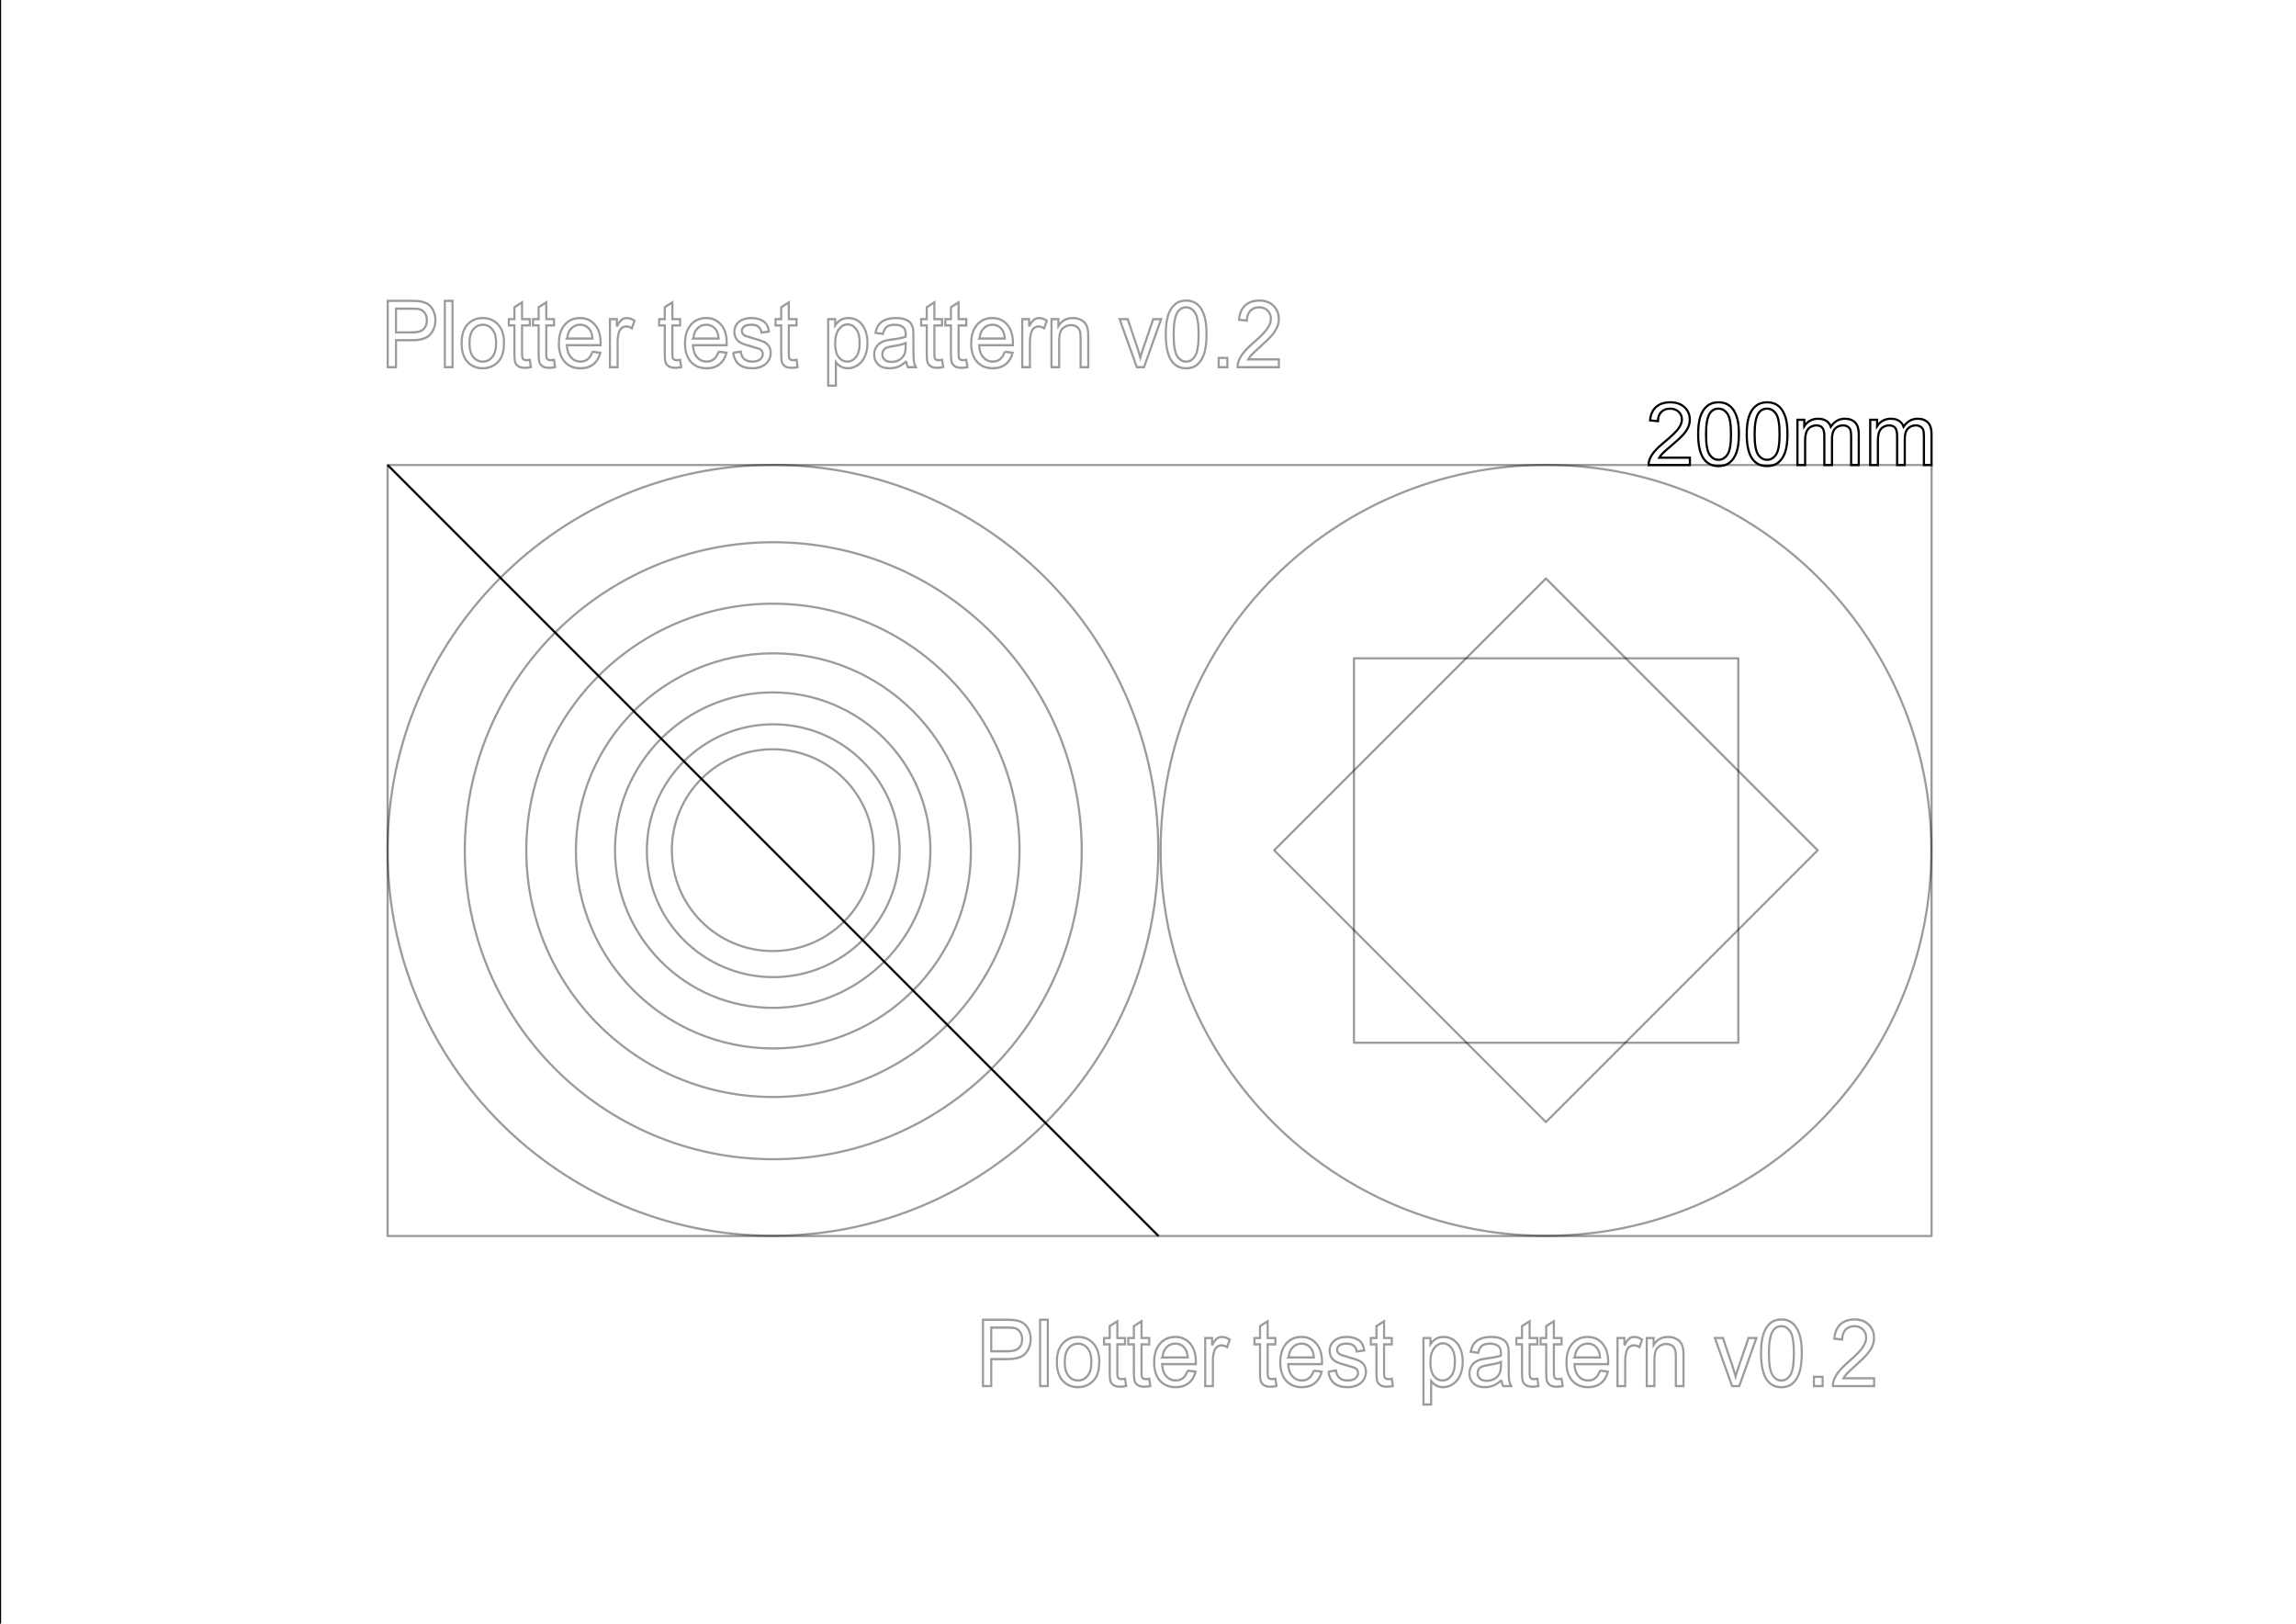 <?xml version="1.0" encoding="UTF-8" standalone="no"?>
<!-- Created with Inkscape (http://www.inkscape.org/) -->

<svg
   xmlns:dc="http://purl.org/dc/elements/1.1/"
   xmlns:cc="http://creativecommons.org/ns#"
   xmlns:rdf="http://www.w3.org/1999/02/22-rdf-syntax-ns#"
   xmlns:svg="http://www.w3.org/2000/svg"
   xmlns="http://www.w3.org/2000/svg"
   xmlns:sodipodi="http://sodipodi.sourceforge.net/DTD/sodipodi-0.dtd"
   xmlns:inkscape="http://www.inkscape.org/namespaces/inkscape"
   width="1052.362"
   height="744.094"
   id="svg2"
   version="1.1"
   inkscape:version="0.48.4 r9939"
   sodipodi:docname="_testPattern0.2.svg">
  <sodipodi:namedview
     id="base"
     pagecolor="#ffffff"
     bordercolor="#666666"
     borderopacity="1.0"
     inkscape:pageopacity="0.0"
     inkscape:pageshadow="2"
     inkscape:zoom="0.70958731"
     inkscape:cx="526.18109"
     inkscape:cy="372.04724"
     inkscape:document-units="px"
     inkscape:current-layer="layer1"
     showgrid="false"
     inkscape:window-width="1366"
     inkscape:window-height="715"
     inkscape:window-x="-8"
     inkscape:window-y="-8"
     inkscape:window-maximized="1"
     showguides="true"
     inkscape:guide-bbox="true" />
  <defs
     id="defs4" />
  <g
     id="layer1"
     inkscape:groupmode="layer"
     inkscape:label="Layer 1"
     transform="translate(0,-308.268)">
    <g
       transform="matrix(1,0,0,1.062,120.503,428.626)"
       style="font-size:40px;font-style:normal;font-weight:normal;line-height:125%;letter-spacing:0px;word-spacing:0px;fill:none;stroke:#000000;stroke-opacity:0.394;font-family:Sans;stroke-width:0.97;stroke-miterlimit:4;stroke-dasharray:none"
       id="text3825">
      <path
         d="m 330.037,484.789 0,-28.633 10.801,0 c 1.901,2e-5 3.353,0.091 4.355,0.273 1.406,0.234 2.585,0.68 3.535,1.338 0.95,0.658 1.715,1.579 2.295,2.764 0.579,1.185 0.869,2.487 0.869,3.906 -3e-5,2.435 -0.775,4.495 -2.324,6.182 -1.55,1.686 -4.349,2.529 -8.398,2.529 l -7.344,0 0,11.641 z m 3.789,-15.02 7.402,0 c 2.448,10e-6 4.186,-0.456 5.215,-1.367 1.029,-0.911 1.543,-2.194 1.543,-3.848 -2e-5,-1.198 -0.303,-2.223 -0.908,-3.076 -0.605,-0.853 -1.403,-1.416 -2.393,-1.689 -0.638,-0.169 -1.816,-0.254 -3.535,-0.254 l -7.324,0 z"
         style="fill:none;stroke:#000000;stroke-opacity:0.394;stroke-width:0.97;stroke-miterlimit:4;stroke-dasharray:none"
         id="path3840"
         inkscape:connector-curvature="0" />
      <path
         d="m 356.228,484.789 0,-28.633 3.516,0 0,28.633 z"
         style="fill:none;stroke:#000000;stroke-opacity:0.394;stroke-width:0.97;stroke-miterlimit:4;stroke-dasharray:none"
         id="path3842"
         inkscape:connector-curvature="0" />
      <path
         d="m 363.904,474.418 c 0,-3.841 1.068,-6.686 3.203,-8.535 1.784,-1.536 3.958,-2.305 6.523,-2.305 2.852,2e-5 5.182,0.934 6.992,2.803 1.81,1.869 2.715,4.45 2.715,7.744 -2e-5,2.669 -0.4,4.769 -1.201,6.299 -0.801,1.53 -1.966,2.718 -3.496,3.564 -1.53,0.846 -3.2,1.27 -5.01,1.27 -2.904,0 -5.251,-0.931 -7.041,-2.793 -1.79,-1.862 -2.686,-4.544 -2.686,-8.047 z m 3.613,0 c -10e-6,2.656 0.579,4.645 1.738,5.967 1.159,1.322 2.617,1.982 4.375,1.982 1.745,10e-6 3.197,-0.664 4.355,-1.992 1.159,-1.328 1.738,-3.353 1.738,-6.074 -2e-5,-2.565 -0.583,-4.508 -1.748,-5.83 -1.165,-1.322 -2.614,-1.982 -4.346,-1.982 -1.758,2e-5 -3.216,0.658 -4.375,1.973 -1.159,1.315 -1.738,3.301 -1.738,5.957 z"
         style="fill:none;stroke:#000000;stroke-opacity:0.394;stroke-width:0.97;stroke-miterlimit:4;stroke-dasharray:none"
         id="path3844"
         inkscape:connector-curvature="0" />
      <path
         d="m 395.154,481.644 0.508,3.105 c -0.99,0.208 -1.875,0.312 -2.656,0.312 -1.276,0 -2.266,-0.202 -2.969,-0.605 -0.703,-0.404 -1.198,-0.934 -1.484,-1.592 -0.286,-0.658 -0.43,-2.041 -0.43,-4.15 l 0,-11.934 -2.578,0 0,-2.734 2.578,0 0,-5.137 3.496,-2.109 0,7.246 3.535,0 0,2.734 -3.535,0 0,12.129 c -10e-6,1.003 0.062,1.647 0.186,1.934 0.124,0.286 0.326,0.514 0.605,0.684 0.28,0.169 0.68,0.254 1.201,0.254 0.391,0 0.905,-0.046 1.543,-0.137 z"
         style="fill:none;stroke:#000000;stroke-opacity:0.394;stroke-width:0.97;stroke-miterlimit:4;stroke-dasharray:none"
         id="path3846"
         inkscape:connector-curvature="0" />
      <path
         d="m 406.248,481.644 0.508,3.105 c -0.99,0.208 -1.875,0.312 -2.656,0.312 -1.276,0 -2.266,-0.202 -2.969,-0.605 -0.703,-0.404 -1.198,-0.934 -1.484,-1.592 -0.286,-0.658 -0.43,-2.041 -0.43,-4.15 l 0,-11.934 -2.578,0 0,-2.734 2.578,0 0,-5.137 3.496,-2.109 0,7.246 3.535,0 0,2.734 -3.535,0 0,12.129 c -10e-6,1.003 0.062,1.647 0.186,1.934 0.124,0.286 0.326,0.514 0.605,0.684 0.28,0.169 0.68,0.254 1.201,0.254 0.391,0 0.905,-0.046 1.543,-0.137 z"
         style="fill:none;stroke:#000000;stroke-opacity:0.394;stroke-width:0.97;stroke-miterlimit:4;stroke-dasharray:none"
         id="path3848"
         inkscape:connector-curvature="0" />
      <path
         d="m 423.865,478.109 3.633,0.449 c -0.573,2.122 -1.634,3.77 -3.184,4.941 -1.549,1.172 -3.529,1.758 -5.938,1.758 -3.034,0 -5.439,-0.934 -7.217,-2.803 -1.777,-1.868 -2.666,-4.489 -2.666,-7.861 0,-3.49 0.898,-6.198 2.695,-8.125 1.797,-1.927 4.128,-2.891 6.992,-2.891 2.773,2e-5 5.039,0.944 6.797,2.832 1.758,1.888 2.637,4.544 2.637,7.969 -3e-5,0.208 -0.007,0.521 -0.019,0.938 l -15.469,0 c 0.13,2.279 0.775,4.023 1.934,5.234 1.159,1.211 2.604,1.816 4.336,1.816 1.289,10e-6 2.389,-0.339 3.301,-1.016 0.911,-0.677 1.634,-1.758 2.168,-3.242 z m -11.543,-5.684 11.582,0 c -0.156,-1.745 -0.599,-3.053 -1.328,-3.926 -1.12,-1.354 -2.572,-2.031 -4.355,-2.031 -1.615,1e-5 -2.972,0.54 -4.072,1.621 -1.1,1.081 -1.709,2.526 -1.826,4.336 z"
         style="fill:none;stroke:#000000;stroke-opacity:0.394;stroke-width:0.97;stroke-miterlimit:4;stroke-dasharray:none"
         id="path3850"
         inkscape:connector-curvature="0" />
      <path
         d="m 431.892,484.789 0,-20.742 3.164,0 0,3.145 c 0.807,-1.471 1.553,-2.441 2.236,-2.91 0.684,-0.469 1.436,-0.703 2.256,-0.703 1.185,2e-5 2.389,0.378 3.613,1.133 l -1.211,3.262 c -0.859,-0.508 -1.719,-0.762 -2.578,-0.762 -0.768,2e-5 -1.458,0.231 -2.07,0.693 -0.612,0.462 -1.048,1.104 -1.309,1.924 -0.391,1.25 -0.586,2.617 -0.586,4.102 l 0,10.859 z"
         style="fill:none;stroke:#000000;stroke-opacity:0.394;stroke-width:0.97;stroke-miterlimit:4;stroke-dasharray:none"
         id="path3852"
         inkscape:connector-curvature="0" />
      <path
         d="m 464.06,481.644 0.508,3.105 c -0.99,0.208 -1.875,0.312 -2.656,0.312 -1.276,0 -2.266,-0.202 -2.969,-0.605 -0.703,-0.404 -1.198,-0.934 -1.484,-1.592 -0.286,-0.658 -0.43,-2.041 -0.43,-4.15 l 0,-11.934 -2.578,0 0,-2.734 2.578,0 0,-5.137 3.496,-2.109 0,7.246 3.535,0 0,2.734 -3.535,0 0,12.129 c -10e-6,1.003 0.062,1.647 0.186,1.934 0.124,0.286 0.326,0.514 0.605,0.684 0.28,0.169 0.68,0.254 1.201,0.254 0.391,0 0.905,-0.046 1.543,-0.137 z"
         style="fill:none;stroke:#000000;stroke-opacity:0.394;stroke-width:0.97;stroke-miterlimit:4;stroke-dasharray:none"
         id="path3854"
         inkscape:connector-curvature="0" />
      <path
         d="m 481.677,478.109 3.633,0.449 c -0.573,2.122 -1.634,3.77 -3.184,4.941 -1.549,1.172 -3.529,1.758 -5.938,1.758 -3.034,0 -5.439,-0.934 -7.217,-2.803 -1.777,-1.868 -2.666,-4.489 -2.666,-7.861 0,-3.49 0.898,-6.198 2.695,-8.125 1.797,-1.927 4.128,-2.891 6.992,-2.891 2.773,2e-5 5.039,0.944 6.797,2.832 1.758,1.888 2.637,4.544 2.637,7.969 -3e-5,0.208 -0.007,0.521 -0.019,0.938 l -15.469,0 c 0.13,2.279 0.775,4.023 1.934,5.234 1.159,1.211 2.604,1.816 4.336,1.816 1.289,10e-6 2.389,-0.339 3.301,-1.016 0.911,-0.677 1.634,-1.758 2.168,-3.242 z m -11.543,-5.684 11.582,0 c -0.156,-1.745 -0.599,-3.053 -1.328,-3.926 -1.12,-1.354 -2.572,-2.031 -4.355,-2.031 -1.615,1e-5 -2.972,0.54 -4.072,1.621 -1.1,1.081 -1.709,2.526 -1.826,4.336 z"
         style="fill:none;stroke:#000000;stroke-opacity:0.394;stroke-width:0.97;stroke-miterlimit:4;stroke-dasharray:none"
         id="path3856"
         inkscape:connector-curvature="0" />
      <path
         d="m 488.337,478.597 3.477,-0.547 c 0.195,1.393 0.739,2.461 1.631,3.203 0.892,0.742 2.139,1.113 3.74,1.113 1.615,10e-6 2.812,-0.329 3.594,-0.986 0.781,-0.658 1.172,-1.429 1.172,-2.314 -1e-5,-0.794 -0.345,-1.419 -1.035,-1.875 -0.482,-0.312 -1.68,-0.71 -3.594,-1.191 -2.578,-0.651 -4.365,-1.214 -5.361,-1.689 -0.996,-0.475 -1.751,-1.133 -2.266,-1.973 -0.514,-0.84 -0.771,-1.768 -0.771,-2.783 0,-0.924 0.212,-1.781 0.635,-2.568 0.423,-0.788 0.999,-1.442 1.729,-1.963 0.547,-0.404 1.292,-0.745 2.236,-1.025 0.944,-0.28 1.956,-0.42 3.037,-0.42 1.628,2e-5 3.057,0.234 4.287,0.703 1.23,0.469 2.139,1.104 2.725,1.904 0.586,0.801 0.99,1.872 1.211,3.213 l -3.438,0.469 c -0.156,-1.068 -0.609,-1.901 -1.357,-2.5 -0.749,-0.599 -1.807,-0.898 -3.174,-0.898 -1.615,1e-5 -2.767,0.267 -3.457,0.801 -0.69,0.534 -1.035,1.159 -1.035,1.875 -1e-5,0.456 0.143,0.866 0.43,1.23 0.286,0.378 0.736,0.69 1.348,0.938 0.352,0.13 1.387,0.43 3.105,0.898 2.487,0.664 4.222,1.208 5.205,1.631 0.983,0.423 1.755,1.038 2.314,1.846 0.56,0.807 0.84,1.81 0.84,3.008 -10e-6,1.172 -0.342,2.275 -1.025,3.311 -0.684,1.035 -1.67,1.836 -2.959,2.402 -1.289,0.566 -2.747,0.85 -4.375,0.85 -2.695,0 -4.749,-0.56 -6.162,-1.68 -1.413,-1.12 -2.314,-2.78 -2.705,-4.98 z"
         style="fill:none;stroke:#000000;stroke-opacity:0.394;stroke-width:0.97;stroke-miterlimit:4;stroke-dasharray:none"
         id="path3858"
         inkscape:connector-curvature="0" />
      <path
         d="m 517.419,481.644 0.508,3.105 c -0.99,0.208 -1.875,0.312 -2.656,0.312 -1.276,0 -2.266,-0.202 -2.969,-0.605 -0.703,-0.404 -1.198,-0.934 -1.484,-1.592 -0.286,-0.658 -0.43,-2.041 -0.43,-4.15 l 0,-11.934 -2.578,0 0,-2.734 2.578,0 0,-5.137 3.496,-2.109 0,7.246 3.535,0 0,2.734 -3.535,0 0,12.129 c -10e-6,1.003 0.062,1.647 0.186,1.934 0.124,0.286 0.326,0.514 0.605,0.684 0.28,0.169 0.68,0.254 1.201,0.254 0.391,0 0.905,-0.046 1.543,-0.137 z"
         style="fill:none;stroke:#000000;stroke-opacity:0.394;stroke-width:0.97;stroke-miterlimit:4;stroke-dasharray:none"
         id="path3860"
         inkscape:connector-curvature="0" />
      <path
         d="m 531.931,492.738 0,-28.691 3.203,0 0,2.695 c 0.755,-1.055 1.608,-1.846 2.559,-2.373 0.951,-0.527 2.103,-0.791 3.457,-0.791 1.771,2e-5 3.333,0.456 4.688,1.367 1.354,0.911 2.376,2.197 3.066,3.857 0.69,1.66 1.035,3.48 1.035,5.459 -2e-5,2.122 -0.381,4.033 -1.143,5.732 -0.762,1.699 -1.869,3.001 -3.32,3.906 -1.452,0.905 -2.979,1.357 -4.58,1.357 -1.172,0 -2.223,-0.247 -3.154,-0.742 -0.931,-0.495 -1.696,-1.12 -2.295,-1.875 l 0,10.098 z m 3.184,-18.203 c -10e-6,2.669 0.54,4.642 1.621,5.918 1.081,1.276 2.389,1.914 3.926,1.914 1.562,10e-6 2.9,-0.661 4.014,-1.982 1.113,-1.322 1.67,-3.369 1.67,-6.143 -10e-6,-2.643 -0.544,-4.622 -1.631,-5.938 -1.087,-1.315 -2.386,-1.973 -3.896,-1.973 -1.497,2e-5 -2.822,0.7 -3.975,2.1 -1.152,1.4 -1.729,3.434 -1.729,6.104 z"
         style="fill:none;stroke:#000000;stroke-opacity:0.394;stroke-width:0.97;stroke-miterlimit:4;stroke-dasharray:none"
         id="path3862"
         inkscape:connector-curvature="0" />
      <path
         d="m 567.732,482.23 c -1.302,1.107 -2.555,1.888 -3.76,2.344 -1.204,0.456 -2.497,0.684 -3.877,0.684 -2.279,0 -4.03,-0.557 -5.254,-1.67 -1.224,-1.113 -1.836,-2.536 -1.836,-4.268 0,-1.016 0.231,-1.943 0.693,-2.783 0.462,-0.84 1.068,-1.514 1.816,-2.021 0.749,-0.508 1.592,-0.892 2.529,-1.152 0.69,-0.182 1.732,-0.358 3.125,-0.527 2.839,-0.339 4.928,-0.742 6.27,-1.211 0.013,-0.482 0.019,-0.788 0.019,-0.918 -2e-5,-1.432 -0.332,-2.441 -0.996,-3.027 -0.898,-0.794 -2.233,-1.191 -4.004,-1.191 -1.654,2e-5 -2.874,0.29 -3.662,0.869 -0.788,0.579 -1.37,1.605 -1.748,3.076 l -3.438,-0.469 c 0.312,-1.471 0.827,-2.659 1.543,-3.564 0.716,-0.905 1.751,-1.602 3.105,-2.09 1.354,-0.488 2.923,-0.732 4.707,-0.732 1.771,2e-5 3.21,0.208 4.316,0.625 1.107,0.417 1.921,0.941 2.441,1.572 0.521,0.632 0.885,1.429 1.094,2.393 0.117,0.599 0.176,1.68 0.176,3.242 l 0,4.688 c -2e-5,3.268 0.075,5.335 0.225,6.201 0.15,0.866 0.446,1.696 0.889,2.49 l -3.672,0 c -0.365,-0.729 -0.599,-1.582 -0.703,-2.559 z m -0.293,-7.852 c -1.276,0.521 -3.19,0.964 -5.742,1.328 -1.445,0.208 -2.467,0.443 -3.066,0.703 -0.599,0.26 -1.061,0.641 -1.387,1.143 -0.326,0.501 -0.488,1.058 -0.488,1.67 -10e-6,0.938 0.355,1.719 1.064,2.344 0.71,0.625 1.748,0.938 3.115,0.938 1.354,0 2.559,-0.296 3.613,-0.889 1.055,-0.592 1.829,-1.403 2.324,-2.432 0.378,-0.794 0.566,-1.966 0.566,-3.516 z"
         style="fill:none;stroke:#000000;stroke-opacity:0.394;stroke-width:0.97;stroke-miterlimit:4;stroke-dasharray:none"
         id="path3864"
         inkscape:connector-curvature="0" />
      <path
         d="m 584.138,481.644 0.508,3.105 c -0.99,0.208 -1.875,0.312 -2.656,0.312 -1.276,0 -2.266,-0.202 -2.969,-0.605 -0.703,-0.404 -1.198,-0.934 -1.484,-1.592 -0.286,-0.658 -0.43,-2.041 -0.43,-4.15 l 0,-11.934 -2.578,0 0,-2.734 2.578,0 0,-5.137 3.496,-2.109 0,7.246 3.535,0 0,2.734 -3.535,0 0,12.129 c -10e-6,1.003 0.062,1.647 0.186,1.934 0.124,0.286 0.326,0.514 0.605,0.684 0.28,0.169 0.68,0.254 1.201,0.254 0.391,0 0.905,-0.046 1.543,-0.137 z"
         style="fill:none;stroke:#000000;stroke-opacity:0.394;stroke-width:0.97;stroke-miterlimit:4;stroke-dasharray:none"
         id="path3866"
         inkscape:connector-curvature="0" />
      <path
         d="m 595.232,481.644 0.508,3.105 c -0.99,0.208 -1.875,0.312 -2.656,0.312 -1.276,0 -2.266,-0.202 -2.969,-0.605 -0.703,-0.404 -1.198,-0.934 -1.484,-1.592 -0.286,-0.658 -0.43,-2.041 -0.43,-4.15 l 0,-11.934 -2.578,0 0,-2.734 2.578,0 0,-5.137 3.496,-2.109 0,7.246 3.535,0 0,2.734 -3.535,0 0,12.129 c -10e-6,1.003 0.062,1.647 0.186,1.934 0.124,0.286 0.326,0.514 0.605,0.684 0.28,0.169 0.68,0.254 1.201,0.254 0.391,0 0.905,-0.046 1.543,-0.137 z"
         style="fill:none;stroke:#000000;stroke-opacity:0.394;stroke-width:0.97;stroke-miterlimit:4;stroke-dasharray:none"
         id="path3868"
         inkscape:connector-curvature="0" />
      <path
         d="m 612.849,478.109 3.633,0.449 c -0.573,2.122 -1.634,3.77 -3.184,4.941 -1.55,1.172 -3.529,1.758 -5.938,1.758 -3.034,0 -5.439,-0.934 -7.217,-2.803 -1.777,-1.868 -2.666,-4.489 -2.666,-7.861 -10e-6,-3.49 0.898,-6.198 2.695,-8.125 1.797,-1.927 4.128,-2.891 6.992,-2.891 2.773,2e-5 5.039,0.944 6.797,2.832 1.758,1.888 2.637,4.544 2.637,7.969 -2e-5,0.208 -0.007,0.521 -0.019,0.938 l -15.469,0 c 0.13,2.279 0.775,4.023 1.934,5.234 1.159,1.211 2.604,1.816 4.336,1.816 1.289,10e-6 2.389,-0.339 3.301,-1.016 0.911,-0.677 1.634,-1.758 2.168,-3.242 z m -11.543,-5.684 11.582,0 c -0.156,-1.745 -0.599,-3.053 -1.328,-3.926 -1.12,-1.354 -2.572,-2.031 -4.355,-2.031 -1.615,1e-5 -2.972,0.54 -4.072,1.621 -1.1,1.081 -1.709,2.526 -1.826,4.336 z"
         style="fill:none;stroke:#000000;stroke-opacity:0.394;stroke-width:0.97;stroke-miterlimit:4;stroke-dasharray:none"
         id="path3870"
         inkscape:connector-curvature="0" />
      <path
         d="m 620.876,484.789 0,-20.742 3.164,0 0,3.145 c 0.807,-1.471 1.553,-2.441 2.236,-2.91 0.684,-0.469 1.436,-0.703 2.256,-0.703 1.185,2e-5 2.389,0.378 3.613,1.133 l -1.211,3.262 c -0.859,-0.508 -1.719,-0.762 -2.578,-0.762 -0.768,2e-5 -1.458,0.231 -2.07,0.693 -0.612,0.462 -1.048,1.104 -1.309,1.924 -0.391,1.25 -0.586,2.617 -0.586,4.102 l 0,10.859 z"
         style="fill:none;stroke:#000000;stroke-opacity:0.394;stroke-width:0.97;stroke-miterlimit:4;stroke-dasharray:none"
         id="path3872"
         inkscape:connector-curvature="0" />
      <path
         d="m 634.275,484.789 0,-20.742 3.164,0 0,2.949 c 1.523,-2.279 3.724,-3.418 6.602,-3.418 1.25,2e-5 2.399,0.225 3.447,0.674 1.048,0.449 1.833,1.038 2.354,1.768 0.521,0.729 0.885,1.595 1.094,2.598 0.13,0.651 0.195,1.79 0.195,3.418 l 0,12.754 -3.516,0 0,-12.617 c -2e-5,-1.432 -0.137,-2.503 -0.41,-3.213 -0.273,-0.71 -0.758,-1.276 -1.455,-1.699 -0.697,-0.423 -1.514,-0.635 -2.451,-0.635 -1.497,1e-5 -2.79,0.475 -3.877,1.426 -1.087,0.951 -1.631,2.754 -1.631,5.41 l 0,11.328 z"
         style="fill:none;stroke:#000000;stroke-opacity:0.394;stroke-width:0.97;stroke-miterlimit:4;stroke-dasharray:none"
         id="path3874"
         inkscape:connector-curvature="0" />
      <path
         d="m 673.396,484.789 -7.891,-20.742 3.711,0 4.453,12.422 c 0.482,1.341 0.924,2.734 1.328,4.18 0.312,-1.094 0.749,-2.409 1.309,-3.945 l 4.609,-12.656 3.613,0 -7.852,20.742 z"
         style="fill:none;stroke:#000000;stroke-opacity:0.394;stroke-width:0.97;stroke-miterlimit:4;stroke-dasharray:none"
         id="path3876"
         inkscape:connector-curvature="0" />
      <path
         d="m 686.658,470.668 c 0,-3.385 0.348,-6.11 1.045,-8.174 0.697,-2.064 1.732,-3.656 3.105,-4.775 1.374,-1.12 3.102,-1.68 5.186,-1.68 1.536,3e-5 2.884,0.309 4.043,0.928 1.159,0.619 2.116,1.51 2.871,2.676 0.755,1.165 1.348,2.585 1.777,4.258 0.43,1.673 0.645,3.929 0.645,6.768 -2e-5,3.359 -0.345,6.071 -1.035,8.135 -0.69,2.064 -1.722,3.659 -3.096,4.785 -1.374,1.126 -3.109,1.689 -5.205,1.689 -2.76,0 -4.928,-0.99 -6.504,-2.969 -1.888,-2.383 -2.832,-6.263 -2.832,-11.641 z m 3.613,0 c -10e-6,4.701 0.55,7.829 1.65,9.385 1.1,1.556 2.458,2.334 4.072,2.334 1.615,1e-5 2.972,-0.781 4.072,-2.344 1.1,-1.562 1.65,-4.687 1.65,-9.375 -2e-5,-4.714 -0.55,-7.845 -1.65,-9.395 -1.1,-1.549 -2.471,-2.324 -4.111,-2.324 -1.615,3e-5 -2.904,0.684 -3.867,2.051 -1.211,1.745 -1.816,4.967 -1.816,9.668 z"
         style="fill:none;stroke:#000000;stroke-opacity:0.394;stroke-width:0.97;stroke-miterlimit:4;stroke-dasharray:none"
         id="path3878"
         inkscape:connector-curvature="0" />
      <path
         d="m 710.896,484.789 0,-4.004 4.004,0 0,4.004 z"
         style="fill:none;stroke:#000000;stroke-opacity:0.394;stroke-width:0.97;stroke-miterlimit:4;stroke-dasharray:none"
         id="path3880"
         inkscape:connector-curvature="0" />
      <path
         d="m 738.494,481.41 0,3.379 -18.926,0 c -0.026,-0.846 0.111,-1.66 0.41,-2.441 0.482,-1.289 1.253,-2.559 2.314,-3.809 1.061,-1.25 2.594,-2.695 4.6,-4.336 3.112,-2.552 5.215,-4.574 6.309,-6.064 1.094,-1.491 1.641,-2.9 1.641,-4.229 -2e-5,-1.393 -0.498,-2.568 -1.494,-3.525 -0.996,-0.957 -2.295,-1.436 -3.896,-1.436 -1.693,3e-5 -3.047,0.508 -4.062,1.523 -1.016,1.016 -1.53,2.422 -1.543,4.219 l -3.613,-0.371 c 0.247,-2.695 1.178,-4.749 2.793,-6.162 1.615,-1.413 3.783,-2.119 6.504,-2.119 2.747,3e-5 4.922,0.762 6.523,2.285 1.602,1.523 2.402,3.411 2.402,5.664 -2e-5,1.146 -0.234,2.272 -0.703,3.379 -0.469,1.107 -1.247,2.272 -2.334,3.496 -1.087,1.224 -2.894,2.904 -5.42,5.039 -2.109,1.771 -3.464,2.972 -4.062,3.604 -0.599,0.632 -1.094,1.266 -1.484,1.904 z"
         style="fill:none;stroke:#000000;stroke-opacity:0.394;stroke-width:0.97;stroke-miterlimit:4;stroke-dasharray:none"
         id="path3882"
         inkscape:connector-curvature="0" />
    </g>
    <path
       sodipodi:type="arc"
       style="fill:#000000;fill-opacity:0;stroke:#000000;stroke-width:1.003;stroke-linejoin:round;stroke-miterlimit:4;stroke-opacity:0.394;stroke-dasharray:none"
       id="path3041"
       sodipodi:cx="354.33072"
       sodipodi:cy="389.76376"
       sodipodi:rx="177.16536"
       sodipodi:ry="177.16536"
       d="m 531.496,389.764 c 0,97.846 -79.32,177.165 -177.165,177.165 -97.846,0 -177.165,-79.32 -177.165,-177.165 0,-97.846 79.32,-177.165 177.165,-177.165 97.846,0 177.165,79.32 177.165,177.165 z"
       transform="matrix(0.997,0,0,0.997,0.997,309.365)" />
    <path
       transform="matrix(0.997,0,0,0.997,355.328,309.365)"
       d="m 531.496,389.764 c 0,97.846 -79.32,177.165 -177.165,177.165 -97.846,0 -177.165,-79.32 -177.165,-177.165 0,-97.846 79.32,-177.165 177.165,-177.165 97.846,0 177.165,79.32 177.165,177.165 z"
       sodipodi:ry="177.16536"
       sodipodi:rx="177.16536"
       sodipodi:cy="389.76376"
       sodipodi:cx="354.33072"
       id="path3043"
       style="fill:#000000;fill-opacity:0;stroke:#000000;stroke-width:1.003;stroke-linejoin:round;stroke-miterlimit:4;stroke-opacity:0.394;stroke-dasharray:none"
       sodipodi:type="arc" />
    <rect
       style="fill:#000000;fill-opacity:0;stroke:#000000;stroke-width:1;stroke-linejoin:round;stroke-miterlimit:4;stroke-opacity:0.394;stroke-dasharray:none"
       id="rect3045"
       width="707.664"
       height="353.333"
       x="177.664"
       y="521.365" />
    <path
       transform="matrix(0.798,0,0,0.798,71.664,387.098)"
       d="m 531.496,389.764 c 0,97.846 -79.32,177.165 -177.165,177.165 -97.846,0 -177.165,-79.32 -177.165,-177.165 0,-97.846 79.32,-177.165 177.165,-177.165 97.846,0 177.165,79.32 177.165,177.165 z"
       sodipodi:ry="177.16536"
       sodipodi:rx="177.16536"
       sodipodi:cy="389.76376"
       sodipodi:cx="354.33072"
       id="path3047"
       style="fill:#000000;fill-opacity:0;stroke:#000000;stroke-width:1.254;stroke-linejoin:round;stroke-miterlimit:4;stroke-opacity:0.394;stroke-dasharray:none"
       sodipodi:type="arc" />
    <path
       sodipodi:type="arc"
       style="fill:#000000;fill-opacity:0;stroke:#000000;stroke-width:1.567;stroke-linejoin:round;stroke-miterlimit:4;stroke-opacity:0.394;stroke-dasharray:none"
       id="path3049"
       sodipodi:cx="354.33072"
       sodipodi:cy="389.76376"
       sodipodi:rx="177.16536"
       sodipodi:ry="177.16536"
       d="m 531.496,389.764 c 0,97.846 -79.32,177.165 -177.165,177.165 -97.846,0 -177.165,-79.32 -177.165,-177.165 0,-97.846 79.32,-177.165 177.165,-177.165 97.846,0 177.165,79.32 177.165,177.165 z"
       transform="matrix(0.638,0,0,0.638,128.197,449.285)" />
    <path
       transform="matrix(0.511,0,0,0.511,173.424,499.034)"
       d="m 531.496,389.764 c 0,97.846 -79.32,177.165 -177.165,177.165 -97.846,0 -177.165,-79.32 -177.165,-177.165 0,-97.846 79.32,-177.165 177.165,-177.165 97.846,0 177.165,79.32 177.165,177.165 z"
       sodipodi:ry="177.16536"
       sodipodi:rx="177.16536"
       sodipodi:cy="389.76376"
       sodipodi:cx="354.33072"
       id="path3051"
       style="fill:#000000;fill-opacity:0;stroke:#000000;stroke-width:1.959;stroke-linejoin:round;stroke-miterlimit:4;stroke-opacity:0.394;stroke-dasharray:none"
       sodipodi:type="arc" />
    <path
       sodipodi:type="arc"
       style="fill:#000000;fill-opacity:0;stroke:#000000;stroke-width:2.448;stroke-linejoin:round;stroke-miterlimit:4;stroke-opacity:0.394;stroke-dasharray:none"
       id="path3053"
       sodipodi:cx="354.33072"
       sodipodi:cy="389.76376"
       sodipodi:rx="177.16536"
       sodipodi:ry="177.16536"
       d="m 531.496,389.764 c 0,97.846 -79.32,177.165 -177.165,177.165 -97.846,0 -177.165,-79.32 -177.165,-177.165 0,-97.846 79.32,-177.165 177.165,-177.165 97.846,0 177.165,79.32 177.165,177.165 z"
       transform="matrix(0.408,0,0,0.408,209.605,538.834)" />
    <path
       transform="matrix(0.327,0,0,0.327,238.55,570.673)"
       d="m 531.496,389.764 c 0,97.846 -79.32,177.165 -177.165,177.165 -97.846,0 -177.165,-79.32 -177.165,-177.165 0,-97.846 79.32,-177.165 177.165,-177.165 97.846,0 177.165,79.32 177.165,177.165 z"
       sodipodi:ry="177.16536"
       sodipodi:rx="177.16536"
       sodipodi:cy="389.76376"
       sodipodi:cx="354.33072"
       id="path3055"
       style="fill:#000000;fill-opacity:0;stroke:#000000;stroke-width:3.06;stroke-linejoin:round;stroke-miterlimit:4;stroke-opacity:0.394;stroke-dasharray:none"
       sodipodi:type="arc" />
    <path
       sodipodi:type="arc"
       style="fill:#000000;fill-opacity:0;stroke:#000000;stroke-width:3.825;stroke-linejoin:round;stroke-miterlimit:4;stroke-opacity:0.394;stroke-dasharray:none"
       id="path3057"
       sodipodi:cx="354.33072"
       sodipodi:cy="389.76376"
       sodipodi:rx="177.16536"
       sodipodi:ry="177.16536"
       d="m 531.496,389.764 c 0,97.846 -79.32,177.165 -177.165,177.165 -97.846,0 -177.165,-79.32 -177.165,-177.165 0,-97.846 79.32,-177.165 177.165,-177.165 97.846,0 177.165,79.32 177.165,177.165 z"
       transform="matrix(0.261,0,0,0.261,261.706,596.145)" />
    <path
       style="fill:none;stroke:#000000;stroke-width:1;stroke-linecap:butt;stroke-linejoin:miter;stroke-opacity:1;stroke-miterlimit:4;stroke-dasharray:none"
       d="M 177.641,521.342 531.02,874.721"
       id="path3059"
       inkscape:connector-curvature="0" />
    <rect
       style="fill:#000000;fill-opacity:0;stroke:#000000;stroke-width:1;stroke-linejoin:round;stroke-miterlimit:4;stroke-opacity:0.394;stroke-dasharray:none"
       id="rect3061"
       width="176.171"
       height="176.171"
       x="620.576"
       y="609.946" />
    <rect
       y="906.597"
       x="-80.569"
       height="176.171"
       width="176.171"
       id="rect3063"
       style="fill:#000000;fill-opacity:0;stroke:#000000;stroke-width:1;stroke-linejoin:round;stroke-miterlimit:4;stroke-opacity:0.394;stroke-dasharray:none"
       transform="matrix(0.707,-0.707,0.707,0.707,0,0)" />
    <g
       id="g3065"
       style="font-size:40px;font-style:normal;font-weight:normal;line-height:125%;letter-spacing:0px;word-spacing:0px;fill:none;stroke:#000000;stroke-opacity:0.394;font-family:Sans;stroke-width:0.97;stroke-miterlimit:4;stroke-dasharray:none"
       transform="matrix(1,0,0,1.062,-152.331,-38.303)">
      <path
         inkscape:connector-curvature="0"
         id="path3067"
         style="fill:none;stroke:#000000;stroke-opacity:0.394;stroke-width:0.97;stroke-miterlimit:4;stroke-dasharray:none"
         d="m 330.037,484.789 0,-28.633 10.801,0 c 1.901,2e-5 3.353,0.091 4.355,0.273 1.406,0.234 2.585,0.68 3.535,1.338 0.95,0.658 1.715,1.579 2.295,2.764 0.579,1.185 0.869,2.487 0.869,3.906 -3e-5,2.435 -0.775,4.495 -2.324,6.182 -1.55,1.686 -4.349,2.529 -8.398,2.529 l -7.344,0 0,11.641 z m 3.789,-15.02 7.402,0 c 2.448,10e-6 4.186,-0.456 5.215,-1.367 1.029,-0.911 1.543,-2.194 1.543,-3.848 -2e-5,-1.198 -0.303,-2.223 -0.908,-3.076 -0.605,-0.853 -1.403,-1.416 -2.393,-1.689 -0.638,-0.169 -1.816,-0.254 -3.535,-0.254 l -7.324,0 z" />
      <path
         inkscape:connector-curvature="0"
         id="path3069"
         style="fill:none;stroke:#000000;stroke-opacity:0.394;stroke-width:0.97;stroke-miterlimit:4;stroke-dasharray:none"
         d="m 356.228,484.789 0,-28.633 3.516,0 0,28.633 z" />
      <path
         inkscape:connector-curvature="0"
         id="path3071"
         style="fill:none;stroke:#000000;stroke-opacity:0.394;stroke-width:0.97;stroke-miterlimit:4;stroke-dasharray:none"
         d="m 363.904,474.418 c 0,-3.841 1.068,-6.686 3.203,-8.535 1.784,-1.536 3.958,-2.305 6.523,-2.305 2.852,2e-5 5.182,0.934 6.992,2.803 1.81,1.869 2.715,4.45 2.715,7.744 -2e-5,2.669 -0.4,4.769 -1.201,6.299 -0.801,1.53 -1.966,2.718 -3.496,3.564 -1.53,0.846 -3.2,1.27 -5.01,1.27 -2.904,0 -5.251,-0.931 -7.041,-2.793 -1.79,-1.862 -2.686,-4.544 -2.686,-8.047 z m 3.613,0 c -10e-6,2.656 0.579,4.645 1.738,5.967 1.159,1.322 2.617,1.982 4.375,1.982 1.745,10e-6 3.197,-0.664 4.355,-1.992 1.159,-1.328 1.738,-3.353 1.738,-6.074 -2e-5,-2.565 -0.583,-4.508 -1.748,-5.83 -1.165,-1.322 -2.614,-1.982 -4.346,-1.982 -1.758,2e-5 -3.216,0.658 -4.375,1.973 -1.159,1.315 -1.738,3.301 -1.738,5.957 z" />
      <path
         inkscape:connector-curvature="0"
         id="path3073"
         style="fill:none;stroke:#000000;stroke-opacity:0.394;stroke-width:0.97;stroke-miterlimit:4;stroke-dasharray:none"
         d="m 395.154,481.644 0.508,3.105 c -0.99,0.208 -1.875,0.312 -2.656,0.312 -1.276,0 -2.266,-0.202 -2.969,-0.605 -0.703,-0.404 -1.198,-0.934 -1.484,-1.592 -0.286,-0.658 -0.43,-2.041 -0.43,-4.15 l 0,-11.934 -2.578,0 0,-2.734 2.578,0 0,-5.137 3.496,-2.109 0,7.246 3.535,0 0,2.734 -3.535,0 0,12.129 c -10e-6,1.003 0.062,1.647 0.186,1.934 0.124,0.286 0.326,0.514 0.605,0.684 0.28,0.169 0.68,0.254 1.201,0.254 0.391,0 0.905,-0.046 1.543,-0.137 z" />
      <path
         inkscape:connector-curvature="0"
         id="path3075"
         style="fill:none;stroke:#000000;stroke-opacity:0.394;stroke-width:0.97;stroke-miterlimit:4;stroke-dasharray:none"
         d="m 406.248,481.644 0.508,3.105 c -0.99,0.208 -1.875,0.312 -2.656,0.312 -1.276,0 -2.266,-0.202 -2.969,-0.605 -0.703,-0.404 -1.198,-0.934 -1.484,-1.592 -0.286,-0.658 -0.43,-2.041 -0.43,-4.15 l 0,-11.934 -2.578,0 0,-2.734 2.578,0 0,-5.137 3.496,-2.109 0,7.246 3.535,0 0,2.734 -3.535,0 0,12.129 c -10e-6,1.003 0.062,1.647 0.186,1.934 0.124,0.286 0.326,0.514 0.605,0.684 0.28,0.169 0.68,0.254 1.201,0.254 0.391,0 0.905,-0.046 1.543,-0.137 z" />
      <path
         inkscape:connector-curvature="0"
         id="path3077"
         style="fill:none;stroke:#000000;stroke-opacity:0.394;stroke-width:0.97;stroke-miterlimit:4;stroke-dasharray:none"
         d="m 423.865,478.109 3.633,0.449 c -0.573,2.122 -1.634,3.77 -3.184,4.941 -1.549,1.172 -3.529,1.758 -5.938,1.758 -3.034,0 -5.439,-0.934 -7.217,-2.803 -1.777,-1.868 -2.666,-4.489 -2.666,-7.861 0,-3.49 0.898,-6.198 2.695,-8.125 1.797,-1.927 4.128,-2.891 6.992,-2.891 2.773,2e-5 5.039,0.944 6.797,2.832 1.758,1.888 2.637,4.544 2.637,7.969 -3e-5,0.208 -0.007,0.521 -0.019,0.938 l -15.469,0 c 0.13,2.279 0.775,4.023 1.934,5.234 1.159,1.211 2.604,1.816 4.336,1.816 1.289,10e-6 2.389,-0.339 3.301,-1.016 0.911,-0.677 1.634,-1.758 2.168,-3.242 z m -11.543,-5.684 11.582,0 c -0.156,-1.745 -0.599,-3.053 -1.328,-3.926 -1.12,-1.354 -2.572,-2.031 -4.355,-2.031 -1.615,1e-5 -2.972,0.54 -4.072,1.621 -1.1,1.081 -1.709,2.526 -1.826,4.336 z" />
      <path
         inkscape:connector-curvature="0"
         id="path3079"
         style="fill:none;stroke:#000000;stroke-opacity:0.394;stroke-width:0.97;stroke-miterlimit:4;stroke-dasharray:none"
         d="m 431.892,484.789 0,-20.742 3.164,0 0,3.145 c 0.807,-1.471 1.553,-2.441 2.236,-2.91 0.684,-0.469 1.436,-0.703 2.256,-0.703 1.185,2e-5 2.389,0.378 3.613,1.133 l -1.211,3.262 c -0.859,-0.508 -1.719,-0.762 -2.578,-0.762 -0.768,2e-5 -1.458,0.231 -2.07,0.693 -0.612,0.462 -1.048,1.104 -1.309,1.924 -0.391,1.25 -0.586,2.617 -0.586,4.102 l 0,10.859 z" />
      <path
         inkscape:connector-curvature="0"
         id="path3081"
         style="fill:none;stroke:#000000;stroke-opacity:0.394;stroke-width:0.97;stroke-miterlimit:4;stroke-dasharray:none"
         d="m 464.06,481.644 0.508,3.105 c -0.99,0.208 -1.875,0.312 -2.656,0.312 -1.276,0 -2.266,-0.202 -2.969,-0.605 -0.703,-0.404 -1.198,-0.934 -1.484,-1.592 -0.286,-0.658 -0.43,-2.041 -0.43,-4.15 l 0,-11.934 -2.578,0 0,-2.734 2.578,0 0,-5.137 3.496,-2.109 0,7.246 3.535,0 0,2.734 -3.535,0 0,12.129 c -10e-6,1.003 0.062,1.647 0.186,1.934 0.124,0.286 0.326,0.514 0.605,0.684 0.28,0.169 0.68,0.254 1.201,0.254 0.391,0 0.905,-0.046 1.543,-0.137 z" />
      <path
         inkscape:connector-curvature="0"
         id="path3083"
         style="fill:none;stroke:#000000;stroke-opacity:0.394;stroke-width:0.97;stroke-miterlimit:4;stroke-dasharray:none"
         d="m 481.677,478.109 3.633,0.449 c -0.573,2.122 -1.634,3.77 -3.184,4.941 -1.549,1.172 -3.529,1.758 -5.938,1.758 -3.034,0 -5.439,-0.934 -7.217,-2.803 -1.777,-1.868 -2.666,-4.489 -2.666,-7.861 0,-3.49 0.898,-6.198 2.695,-8.125 1.797,-1.927 4.128,-2.891 6.992,-2.891 2.773,2e-5 5.039,0.944 6.797,2.832 1.758,1.888 2.637,4.544 2.637,7.969 -3e-5,0.208 -0.007,0.521 -0.019,0.938 l -15.469,0 c 0.13,2.279 0.775,4.023 1.934,5.234 1.159,1.211 2.604,1.816 4.336,1.816 1.289,10e-6 2.389,-0.339 3.301,-1.016 0.911,-0.677 1.634,-1.758 2.168,-3.242 z m -11.543,-5.684 11.582,0 c -0.156,-1.745 -0.599,-3.053 -1.328,-3.926 -1.12,-1.354 -2.572,-2.031 -4.355,-2.031 -1.615,1e-5 -2.972,0.54 -4.072,1.621 -1.1,1.081 -1.709,2.526 -1.826,4.336 z" />
      <path
         inkscape:connector-curvature="0"
         id="path3085"
         style="fill:none;stroke:#000000;stroke-opacity:0.394;stroke-width:0.97;stroke-miterlimit:4;stroke-dasharray:none"
         d="m 488.337,478.597 3.477,-0.547 c 0.195,1.393 0.739,2.461 1.631,3.203 0.892,0.742 2.139,1.113 3.74,1.113 1.615,10e-6 2.812,-0.329 3.594,-0.986 0.781,-0.658 1.172,-1.429 1.172,-2.314 -1e-5,-0.794 -0.345,-1.419 -1.035,-1.875 -0.482,-0.312 -1.68,-0.71 -3.594,-1.191 -2.578,-0.651 -4.365,-1.214 -5.361,-1.689 -0.996,-0.475 -1.751,-1.133 -2.266,-1.973 -0.514,-0.84 -0.771,-1.768 -0.771,-2.783 0,-0.924 0.212,-1.781 0.635,-2.568 0.423,-0.788 0.999,-1.442 1.729,-1.963 0.547,-0.404 1.292,-0.745 2.236,-1.025 0.944,-0.28 1.956,-0.42 3.037,-0.42 1.628,2e-5 3.057,0.234 4.287,0.703 1.23,0.469 2.139,1.104 2.725,1.904 0.586,0.801 0.99,1.872 1.211,3.213 l -3.438,0.469 c -0.156,-1.068 -0.609,-1.901 -1.357,-2.5 -0.749,-0.599 -1.807,-0.898 -3.174,-0.898 -1.615,1e-5 -2.767,0.267 -3.457,0.801 -0.69,0.534 -1.035,1.159 -1.035,1.875 -1e-5,0.456 0.143,0.866 0.43,1.23 0.286,0.378 0.736,0.69 1.348,0.938 0.352,0.13 1.387,0.43 3.105,0.898 2.487,0.664 4.222,1.208 5.205,1.631 0.983,0.423 1.755,1.038 2.314,1.846 0.56,0.807 0.84,1.81 0.84,3.008 -10e-6,1.172 -0.342,2.275 -1.025,3.311 -0.684,1.035 -1.67,1.836 -2.959,2.402 -1.289,0.566 -2.747,0.85 -4.375,0.85 -2.695,0 -4.749,-0.56 -6.162,-1.68 -1.413,-1.12 -2.314,-2.78 -2.705,-4.98 z" />
      <path
         inkscape:connector-curvature="0"
         id="path3087"
         style="fill:none;stroke:#000000;stroke-opacity:0.394;stroke-width:0.97;stroke-miterlimit:4;stroke-dasharray:none"
         d="m 517.419,481.644 0.508,3.105 c -0.99,0.208 -1.875,0.312 -2.656,0.312 -1.276,0 -2.266,-0.202 -2.969,-0.605 -0.703,-0.404 -1.198,-0.934 -1.484,-1.592 -0.286,-0.658 -0.43,-2.041 -0.43,-4.15 l 0,-11.934 -2.578,0 0,-2.734 2.578,0 0,-5.137 3.496,-2.109 0,7.246 3.535,0 0,2.734 -3.535,0 0,12.129 c -10e-6,1.003 0.062,1.647 0.186,1.934 0.124,0.286 0.326,0.514 0.605,0.684 0.28,0.169 0.68,0.254 1.201,0.254 0.391,0 0.905,-0.046 1.543,-0.137 z" />
      <path
         inkscape:connector-curvature="0"
         id="path3089"
         style="fill:none;stroke:#000000;stroke-opacity:0.394;stroke-width:0.97;stroke-miterlimit:4;stroke-dasharray:none"
         d="m 531.931,492.738 0,-28.691 3.203,0 0,2.695 c 0.755,-1.055 1.608,-1.846 2.559,-2.373 0.951,-0.527 2.103,-0.791 3.457,-0.791 1.771,2e-5 3.333,0.456 4.688,1.367 1.354,0.911 2.376,2.197 3.066,3.857 0.69,1.66 1.035,3.48 1.035,5.459 -2e-5,2.122 -0.381,4.033 -1.143,5.732 -0.762,1.699 -1.869,3.001 -3.32,3.906 -1.452,0.905 -2.979,1.357 -4.58,1.357 -1.172,0 -2.223,-0.247 -3.154,-0.742 -0.931,-0.495 -1.696,-1.12 -2.295,-1.875 l 0,10.098 z m 3.184,-18.203 c -10e-6,2.669 0.54,4.642 1.621,5.918 1.081,1.276 2.389,1.914 3.926,1.914 1.562,10e-6 2.9,-0.661 4.014,-1.982 1.113,-1.322 1.67,-3.369 1.67,-6.143 -10e-6,-2.643 -0.544,-4.622 -1.631,-5.938 -1.087,-1.315 -2.386,-1.973 -3.896,-1.973 -1.497,2e-5 -2.822,0.7 -3.975,2.1 -1.152,1.4 -1.729,3.434 -1.729,6.104 z" />
      <path
         inkscape:connector-curvature="0"
         id="path3091"
         style="fill:none;stroke:#000000;stroke-opacity:0.394;stroke-width:0.97;stroke-miterlimit:4;stroke-dasharray:none"
         d="m 567.732,482.23 c -1.302,1.107 -2.555,1.888 -3.76,2.344 -1.204,0.456 -2.497,0.684 -3.877,0.684 -2.279,0 -4.03,-0.557 -5.254,-1.67 -1.224,-1.113 -1.836,-2.536 -1.836,-4.268 0,-1.016 0.231,-1.943 0.693,-2.783 0.462,-0.84 1.068,-1.514 1.816,-2.021 0.749,-0.508 1.592,-0.892 2.529,-1.152 0.69,-0.182 1.732,-0.358 3.125,-0.527 2.839,-0.339 4.928,-0.742 6.27,-1.211 0.013,-0.482 0.019,-0.788 0.019,-0.918 -2e-5,-1.432 -0.332,-2.441 -0.996,-3.027 -0.898,-0.794 -2.233,-1.191 -4.004,-1.191 -1.654,2e-5 -2.874,0.29 -3.662,0.869 -0.788,0.579 -1.37,1.605 -1.748,3.076 l -3.438,-0.469 c 0.312,-1.471 0.827,-2.659 1.543,-3.564 0.716,-0.905 1.751,-1.602 3.105,-2.09 1.354,-0.488 2.923,-0.732 4.707,-0.732 1.771,2e-5 3.21,0.208 4.316,0.625 1.107,0.417 1.921,0.941 2.441,1.572 0.521,0.632 0.885,1.429 1.094,2.393 0.117,0.599 0.176,1.68 0.176,3.242 l 0,4.688 c -2e-5,3.268 0.075,5.335 0.225,6.201 0.15,0.866 0.446,1.696 0.889,2.49 l -3.672,0 c -0.365,-0.729 -0.599,-1.582 -0.703,-2.559 z m -0.293,-7.852 c -1.276,0.521 -3.19,0.964 -5.742,1.328 -1.445,0.208 -2.467,0.443 -3.066,0.703 -0.599,0.26 -1.061,0.641 -1.387,1.143 -0.326,0.501 -0.488,1.058 -0.488,1.67 -10e-6,0.938 0.355,1.719 1.064,2.344 0.71,0.625 1.748,0.938 3.115,0.938 1.354,0 2.559,-0.296 3.613,-0.889 1.055,-0.592 1.829,-1.403 2.324,-2.432 0.378,-0.794 0.566,-1.966 0.566,-3.516 z" />
      <path
         inkscape:connector-curvature="0"
         id="path3093"
         style="fill:none;stroke:#000000;stroke-opacity:0.394;stroke-width:0.97;stroke-miterlimit:4;stroke-dasharray:none"
         d="m 584.138,481.644 0.508,3.105 c -0.99,0.208 -1.875,0.312 -2.656,0.312 -1.276,0 -2.266,-0.202 -2.969,-0.605 -0.703,-0.404 -1.198,-0.934 -1.484,-1.592 -0.286,-0.658 -0.43,-2.041 -0.43,-4.15 l 0,-11.934 -2.578,0 0,-2.734 2.578,0 0,-5.137 3.496,-2.109 0,7.246 3.535,0 0,2.734 -3.535,0 0,12.129 c -10e-6,1.003 0.062,1.647 0.186,1.934 0.124,0.286 0.326,0.514 0.605,0.684 0.28,0.169 0.68,0.254 1.201,0.254 0.391,0 0.905,-0.046 1.543,-0.137 z" />
      <path
         inkscape:connector-curvature="0"
         id="path3095"
         style="fill:none;stroke:#000000;stroke-opacity:0.394;stroke-width:0.97;stroke-miterlimit:4;stroke-dasharray:none"
         d="m 595.232,481.644 0.508,3.105 c -0.99,0.208 -1.875,0.312 -2.656,0.312 -1.276,0 -2.266,-0.202 -2.969,-0.605 -0.703,-0.404 -1.198,-0.934 -1.484,-1.592 -0.286,-0.658 -0.43,-2.041 -0.43,-4.15 l 0,-11.934 -2.578,0 0,-2.734 2.578,0 0,-5.137 3.496,-2.109 0,7.246 3.535,0 0,2.734 -3.535,0 0,12.129 c -10e-6,1.003 0.062,1.647 0.186,1.934 0.124,0.286 0.326,0.514 0.605,0.684 0.28,0.169 0.68,0.254 1.201,0.254 0.391,0 0.905,-0.046 1.543,-0.137 z" />
      <path
         inkscape:connector-curvature="0"
         id="path3097"
         style="fill:none;stroke:#000000;stroke-opacity:0.394;stroke-width:0.97;stroke-miterlimit:4;stroke-dasharray:none"
         d="m 612.849,478.109 3.633,0.449 c -0.573,2.122 -1.634,3.77 -3.184,4.941 -1.55,1.172 -3.529,1.758 -5.938,1.758 -3.034,0 -5.439,-0.934 -7.217,-2.803 -1.777,-1.868 -2.666,-4.489 -2.666,-7.861 -10e-6,-3.49 0.898,-6.198 2.695,-8.125 1.797,-1.927 4.128,-2.891 6.992,-2.891 2.773,2e-5 5.039,0.944 6.797,2.832 1.758,1.888 2.637,4.544 2.637,7.969 -2e-5,0.208 -0.007,0.521 -0.019,0.938 l -15.469,0 c 0.13,2.279 0.775,4.023 1.934,5.234 1.159,1.211 2.604,1.816 4.336,1.816 1.289,10e-6 2.389,-0.339 3.301,-1.016 0.911,-0.677 1.634,-1.758 2.168,-3.242 z m -11.543,-5.684 11.582,0 c -0.156,-1.745 -0.599,-3.053 -1.328,-3.926 -1.12,-1.354 -2.572,-2.031 -4.355,-2.031 -1.615,1e-5 -2.972,0.54 -4.072,1.621 -1.1,1.081 -1.709,2.526 -1.826,4.336 z" />
      <path
         inkscape:connector-curvature="0"
         id="path3099"
         style="fill:none;stroke:#000000;stroke-opacity:0.394;stroke-width:0.97;stroke-miterlimit:4;stroke-dasharray:none"
         d="m 620.876,484.789 0,-20.742 3.164,0 0,3.145 c 0.807,-1.471 1.553,-2.441 2.236,-2.91 0.684,-0.469 1.436,-0.703 2.256,-0.703 1.185,2e-5 2.389,0.378 3.613,1.133 l -1.211,3.262 c -0.859,-0.508 -1.719,-0.762 -2.578,-0.762 -0.768,2e-5 -1.458,0.231 -2.07,0.693 -0.612,0.462 -1.048,1.104 -1.309,1.924 -0.391,1.25 -0.586,2.617 -0.586,4.102 l 0,10.859 z" />
      <path
         inkscape:connector-curvature="0"
         id="path3101"
         style="fill:none;stroke:#000000;stroke-opacity:0.394;stroke-width:0.97;stroke-miterlimit:4;stroke-dasharray:none"
         d="m 634.275,484.789 0,-20.742 3.164,0 0,2.949 c 1.523,-2.279 3.724,-3.418 6.602,-3.418 1.25,2e-5 2.399,0.225 3.447,0.674 1.048,0.449 1.833,1.038 2.354,1.768 0.521,0.729 0.885,1.595 1.094,2.598 0.13,0.651 0.195,1.79 0.195,3.418 l 0,12.754 -3.516,0 0,-12.617 c -2e-5,-1.432 -0.137,-2.503 -0.41,-3.213 -0.273,-0.71 -0.758,-1.276 -1.455,-1.699 -0.697,-0.423 -1.514,-0.635 -2.451,-0.635 -1.497,1e-5 -2.79,0.475 -3.877,1.426 -1.087,0.951 -1.631,2.754 -1.631,5.41 l 0,11.328 z" />
      <path
         inkscape:connector-curvature="0"
         id="path3103"
         style="fill:none;stroke:#000000;stroke-opacity:0.394;stroke-width:0.97;stroke-miterlimit:4;stroke-dasharray:none"
         d="m 673.396,484.789 -7.891,-20.742 3.711,0 4.453,12.422 c 0.482,1.341 0.924,2.734 1.328,4.18 0.312,-1.094 0.749,-2.409 1.309,-3.945 l 4.609,-12.656 3.613,0 -7.852,20.742 z" />
      <path
         inkscape:connector-curvature="0"
         id="path3105"
         style="fill:none;stroke:#000000;stroke-opacity:0.394;stroke-width:0.97;stroke-miterlimit:4;stroke-dasharray:none"
         d="m 686.658,470.668 c 0,-3.385 0.348,-6.11 1.045,-8.174 0.697,-2.064 1.732,-3.656 3.105,-4.775 1.374,-1.12 3.102,-1.68 5.186,-1.68 1.536,3e-5 2.884,0.309 4.043,0.928 1.159,0.619 2.116,1.51 2.871,2.676 0.755,1.165 1.348,2.585 1.777,4.258 0.43,1.673 0.645,3.929 0.645,6.768 -2e-5,3.359 -0.345,6.071 -1.035,8.135 -0.69,2.064 -1.722,3.659 -3.096,4.785 -1.374,1.126 -3.109,1.689 -5.205,1.689 -2.76,0 -4.928,-0.99 -6.504,-2.969 -1.888,-2.383 -2.832,-6.263 -2.832,-11.641 z m 3.613,0 c -10e-6,4.701 0.55,7.829 1.65,9.385 1.1,1.556 2.458,2.334 4.072,2.334 1.615,1e-5 2.972,-0.781 4.072,-2.344 1.1,-1.562 1.65,-4.687 1.65,-9.375 -2e-5,-4.714 -0.55,-7.845 -1.65,-9.395 -1.1,-1.549 -2.471,-2.324 -4.111,-2.324 -1.615,3e-5 -2.904,0.684 -3.867,2.051 -1.211,1.745 -1.816,4.967 -1.816,9.668 z" />
      <path
         inkscape:connector-curvature="0"
         id="path3107"
         style="fill:none;stroke:#000000;stroke-opacity:0.394;stroke-width:0.97;stroke-miterlimit:4;stroke-dasharray:none"
         d="m 710.896,484.789 0,-4.004 4.004,0 0,4.004 z" />
      <path
         inkscape:connector-curvature="0"
         id="path3109"
         style="fill:none;stroke:#000000;stroke-opacity:0.394;stroke-width:0.97;stroke-miterlimit:4;stroke-dasharray:none"
         d="m 738.494,481.41 0,3.379 -18.926,0 c -0.026,-0.846 0.111,-1.66 0.41,-2.441 0.482,-1.289 1.253,-2.559 2.314,-3.809 1.061,-1.25 2.594,-2.695 4.6,-4.336 3.112,-2.552 5.215,-4.574 6.309,-6.064 1.094,-1.491 1.641,-2.9 1.641,-4.229 -2e-5,-1.393 -0.498,-2.568 -1.494,-3.525 -0.996,-0.957 -2.295,-1.436 -3.896,-1.436 -1.693,3e-5 -3.047,0.508 -4.062,1.523 -1.016,1.016 -1.53,2.422 -1.543,4.219 l -3.613,-0.371 c 0.247,-2.695 1.178,-4.749 2.793,-6.162 1.615,-1.413 3.783,-2.119 6.504,-2.119 2.747,3e-5 4.922,0.762 6.523,2.285 1.602,1.523 2.402,3.411 2.402,5.664 -2e-5,1.146 -0.234,2.272 -0.703,3.379 -0.469,1.107 -1.247,2.272 -2.334,3.496 -1.087,1.224 -2.894,2.904 -5.42,5.039 -2.109,1.771 -3.464,2.972 -4.062,3.604 -0.599,0.632 -1.094,1.266 -1.484,1.904 z" />
    </g>
    <g
       transform="translate(59.642,383.272)"
       style="font-size:40px;font-style:normal;font-weight:normal;line-height:125%;letter-spacing:0px;word-spacing:0px;fill:none;stroke:#000000;stroke-opacity:1;font-family:Sans"
       id="text3879">
      <path
         d="m 714.907,134.73 0,3.379 -18.926,0 c -0.026,-0.846 0.111,-1.66 0.41,-2.441 0.482,-1.289 1.253,-2.559 2.314,-3.809 1.061,-1.25 2.594,-2.695 4.6,-4.336 3.112,-2.552 5.215,-4.574 6.309,-6.064 1.094,-1.491 1.641,-2.9 1.641,-4.229 -10e-6,-1.393 -0.498,-2.568 -1.494,-3.525 -0.996,-0.957 -2.295,-1.436 -3.896,-1.436 -1.693,3e-5 -3.047,0.508 -4.062,1.523 -1.016,1.016 -1.53,2.422 -1.543,4.219 l -3.613,-0.371 c 0.247,-2.695 1.178,-4.749 2.793,-6.162 1.615,-1.413 3.783,-2.119 6.504,-2.119 2.747,3e-5 4.922,0.762 6.523,2.285 1.602,1.523 2.402,3.411 2.402,5.664 -2e-5,1.146 -0.234,2.272 -0.703,3.379 -0.469,1.107 -1.247,2.272 -2.334,3.496 -1.087,1.224 -2.894,2.904 -5.42,5.039 -2.109,1.771 -3.464,2.972 -4.062,3.604 -0.599,0.632 -1.094,1.266 -1.484,1.904 z"
         id="path3884"
         inkscape:connector-curvature="0" />
      <path
         d="m 718.696,123.987 c 0,-3.385 0.348,-6.11 1.045,-8.174 0.697,-2.064 1.732,-3.656 3.105,-4.775 1.374,-1.12 3.102,-1.68 5.186,-1.68 1.536,3e-5 2.884,0.309 4.043,0.928 1.159,0.619 2.116,1.51 2.871,2.676 0.755,1.165 1.348,2.585 1.777,4.258 0.43,1.673 0.645,3.929 0.645,6.768 -2e-5,3.359 -0.345,6.071 -1.035,8.135 -0.69,2.064 -1.722,3.659 -3.096,4.785 -1.374,1.126 -3.109,1.689 -5.205,1.689 -2.76,-1e-5 -4.928,-0.99 -6.504,-2.969 -1.888,-2.383 -2.832,-6.263 -2.832,-11.641 z m 3.613,0 c 0,4.701 0.55,7.829 1.65,9.385 1.1,1.556 2.458,2.334 4.072,2.334 1.615,0 2.972,-0.781 4.072,-2.344 1.1,-1.562 1.65,-4.687 1.65,-9.375 -10e-6,-4.714 -0.55,-7.845 -1.65,-9.395 -1.1,-1.549 -2.471,-2.324 -4.111,-2.324 -1.615,3e-5 -2.904,0.684 -3.867,2.051 -1.211,1.745 -1.816,4.967 -1.816,9.668 z"
         id="path3886"
         inkscape:connector-curvature="0" />
      <path
         d="m 740.961,123.987 c -10e-6,-3.385 0.348,-6.11 1.045,-8.174 0.697,-2.064 1.732,-3.656 3.105,-4.775 1.374,-1.12 3.102,-1.68 5.186,-1.68 1.536,3e-5 2.884,0.309 4.043,0.928 1.159,0.619 2.116,1.51 2.871,2.676 0.755,1.165 1.348,2.585 1.777,4.258 0.43,1.673 0.645,3.929 0.645,6.768 -2e-5,3.359 -0.345,6.071 -1.035,8.135 -0.69,2.064 -1.722,3.659 -3.096,4.785 -1.374,1.126 -3.109,1.689 -5.205,1.689 -2.76,-1e-5 -4.928,-0.99 -6.504,-2.969 -1.888,-2.383 -2.832,-6.263 -2.832,-11.641 z m 3.613,0 c -10e-6,4.701 0.55,7.829 1.65,9.385 1.1,1.556 2.458,2.334 4.072,2.334 1.615,0 2.972,-0.781 4.072,-2.344 1.1,-1.562 1.65,-4.687 1.65,-9.375 -2e-5,-4.714 -0.55,-7.845 -1.65,-9.395 -1.1,-1.549 -2.471,-2.324 -4.111,-2.324 -1.615,3e-5 -2.904,0.684 -3.867,2.051 -1.211,1.745 -1.816,4.967 -1.816,9.668 z"
         id="path3888"
         inkscape:connector-curvature="0" />
      <path
         d="m 764.204,138.108 0,-20.742 3.145,0 0,2.91 c 0.651,-1.016 1.517,-1.833 2.598,-2.451 1.081,-0.618 2.311,-0.928 3.691,-0.928 1.536,2e-5 2.796,0.319 3.779,0.957 0.983,0.638 1.676,1.53 2.08,2.676 1.641,-2.422 3.776,-3.633 6.406,-3.633 2.057,2e-5 3.639,0.57 4.746,1.709 1.107,1.139 1.66,2.894 1.66,5.264 l 0,14.238 -3.496,0 0,-13.066 c -3e-5,-1.406 -0.114,-2.419 -0.342,-3.037 -0.228,-0.618 -0.641,-1.117 -1.24,-1.494 -0.599,-0.378 -1.302,-0.566 -2.109,-0.566 -1.458,2e-5 -2.669,0.485 -3.633,1.455 -0.964,0.97 -1.445,2.523 -1.445,4.658 l 0,12.051 -3.516,0 0,-13.477 c -10e-6,-1.562 -0.286,-2.734 -0.859,-3.516 -0.573,-0.781 -1.51,-1.172 -2.812,-1.172 -0.99,2e-5 -1.904,0.26 -2.744,0.781 -0.84,0.521 -1.449,1.283 -1.826,2.285 -0.378,1.003 -0.566,2.448 -0.566,4.336 l 0,10.762 z"
         id="path3890"
         inkscape:connector-curvature="0" />
      <path
         d="m 797.563,138.108 0,-20.742 3.145,0 0,2.91 c 0.651,-1.016 1.517,-1.833 2.598,-2.451 1.081,-0.618 2.311,-0.928 3.691,-0.928 1.536,2e-5 2.796,0.319 3.779,0.957 0.983,0.638 1.676,1.53 2.08,2.676 1.641,-2.422 3.776,-3.633 6.406,-3.633 2.057,2e-5 3.639,0.57 4.746,1.709 1.107,1.139 1.66,2.894 1.66,5.264 l 0,14.238 -3.496,0 0,-13.066 c -2e-5,-1.406 -0.114,-2.419 -0.342,-3.037 -0.228,-0.618 -0.641,-1.117 -1.24,-1.494 -0.599,-0.378 -1.302,-0.566 -2.109,-0.566 -1.458,2e-5 -2.669,0.485 -3.633,1.455 -0.964,0.97 -1.445,2.523 -1.445,4.658 l 0,12.051 -3.516,0 0,-13.477 c -2e-5,-1.562 -0.286,-2.734 -0.859,-3.516 -0.573,-0.781 -1.51,-1.172 -2.812,-1.172 -0.99,2e-5 -1.904,0.26 -2.744,0.781 -0.84,0.521 -1.449,1.283 -1.826,2.285 -0.378,1.003 -0.566,2.448 -0.566,4.336 l 0,10.762 z"
         id="path3892"
         inkscape:connector-curvature="0" />
    </g>
    <rect
       style="fill:none;stroke:#000000;stroke-width:1;stroke-linejoin:round;stroke-miterlimit:4;stroke-opacity:1;stroke-dasharray:none"
       id="rect3047"
       width="1054.134"
       height="748.322"
       x="0"
       y="-1.409"
       transform="translate(0,308.268)" />
  </g>
  <eggbot
     id="eggbot2990"
     totaldeltay="0"
     totaldeltax="0"
     lastpathnc="0"
     lastpath="0"
     node="0"
     layer="0"
     serialport="COM3" />
</svg>
